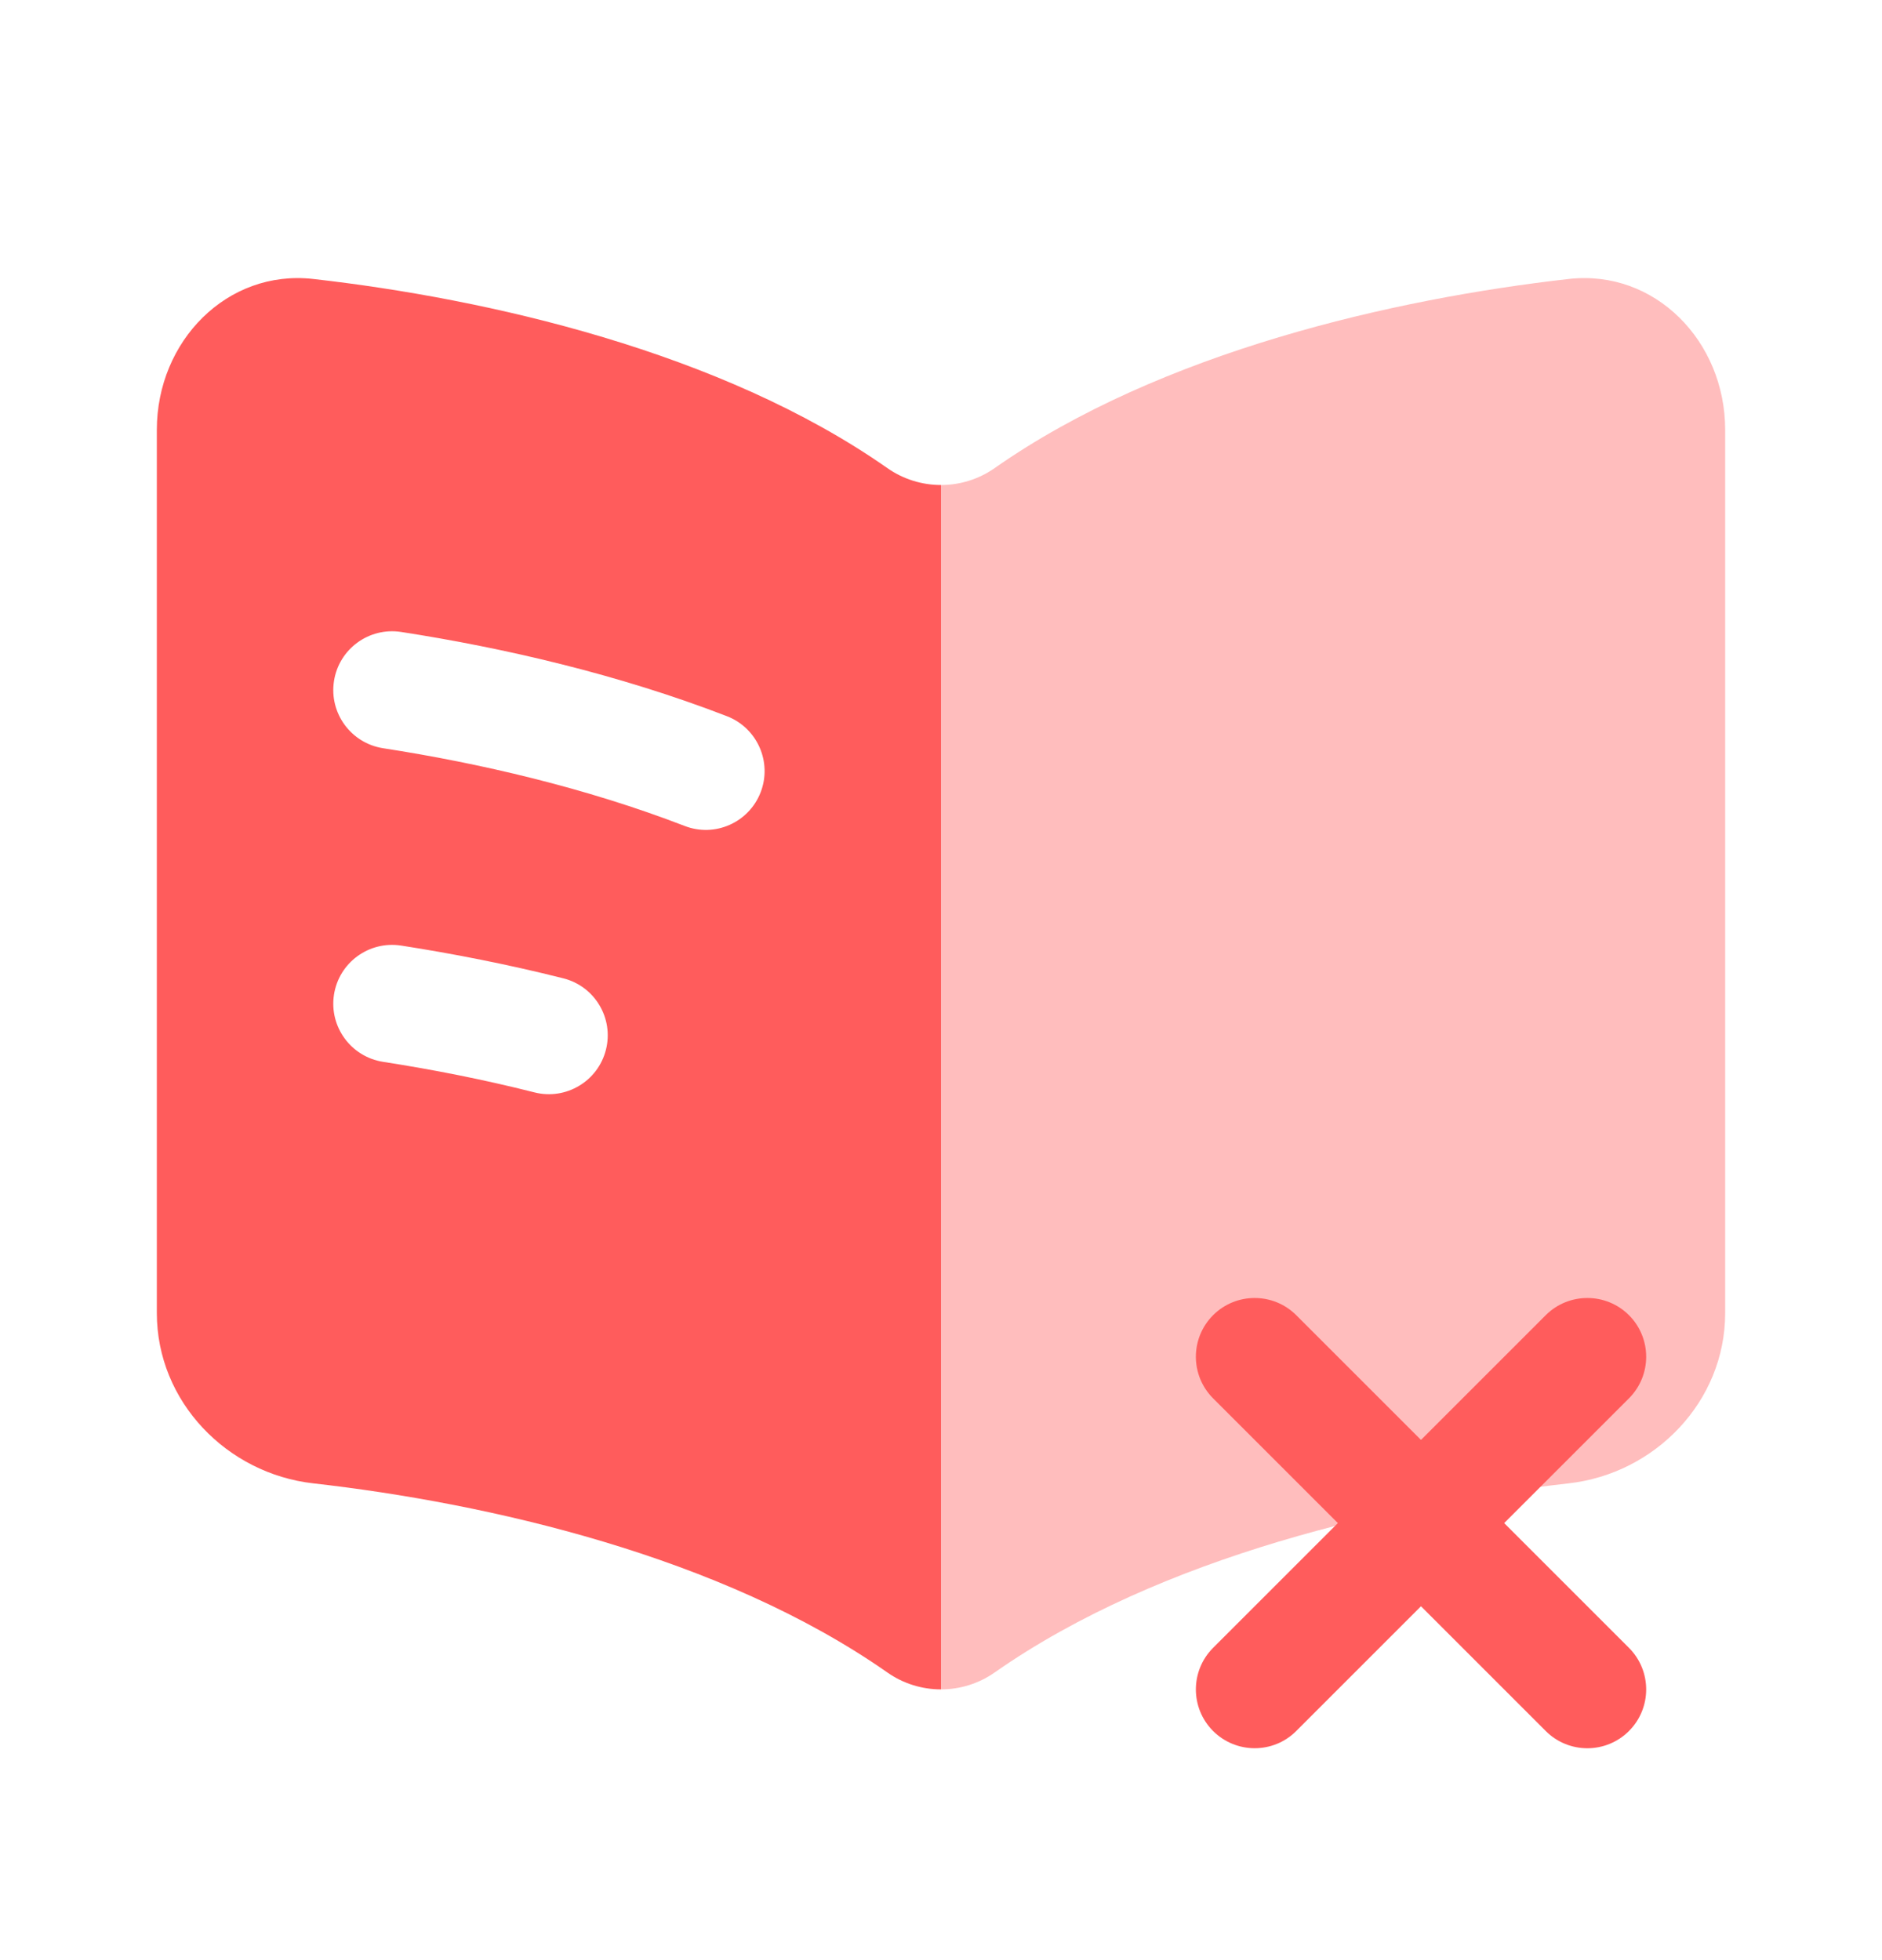 <svg width="24" height="25" viewBox="0 0 24 25" fill="none" xmlns="http://www.w3.org/2000/svg">
<path fill-rule="evenodd" clip-rule="evenodd" d="M11.317 5.971C9.193 4.483 6.213 3.809 3.994 3.558C2.896 3.434 2 4.351 2 5.482V16.747C2 17.878 2.896 18.795 3.994 18.919C6.213 19.17 9.193 19.844 11.317 21.332C11.521 21.475 11.761 21.547 12 21.547V6.186C11.761 6.186 11.521 6.114 11.317 5.971ZM4.259 8.687C4.322 8.277 4.706 7.997 5.115 8.06C6.418 8.262 7.885 8.599 9.271 9.135C9.657 9.285 9.849 9.719 9.7 10.105C9.55 10.492 9.116 10.684 8.73 10.534C7.471 10.048 6.114 9.733 4.885 9.543C4.476 9.479 4.196 9.096 4.259 8.687ZM5.115 12.06C4.706 11.997 4.322 12.277 4.259 12.687C4.196 13.096 4.476 13.479 4.885 13.543C5.505 13.639 6.158 13.766 6.817 13.933C7.218 14.034 7.626 13.79 7.727 13.389C7.829 12.987 7.585 12.579 7.184 12.478C6.475 12.299 5.775 12.163 5.115 12.06Z" fill="#FF5C5C"/>
<path opacity="0.4" d="M12.683 5.971C14.807 4.483 17.787 3.809 20.006 3.558C21.104 3.434 22 4.351 22 5.482V16.747C22 17.878 21.104 18.795 20.006 18.919C17.787 19.17 14.807 19.844 12.683 21.332C12.479 21.475 12.239 21.547 12 21.547V6.186C12.239 6.186 12.479 6.114 12.683 5.971Z" fill="#FF5C5C"/>
<path fill-rule="evenodd" clip-rule="evenodd" d="M20.773 16.774C21.066 17.067 21.066 17.542 20.773 17.835L19.182 19.426L20.773 21.017C21.066 21.31 21.066 21.785 20.773 22.078C20.48 22.371 20.005 22.371 19.712 22.078L18.121 20.487L16.53 22.078C16.237 22.371 15.763 22.37 15.47 22.078C15.177 21.785 15.177 21.31 15.47 21.017L17.061 19.426L15.47 17.835C15.177 17.542 15.177 17.067 15.47 16.774C15.763 16.482 16.237 16.482 16.53 16.774L18.121 18.365L19.712 16.774C20.005 16.482 20.48 16.482 20.773 16.774Z" fill="#FF5C5C"/>
</svg>
